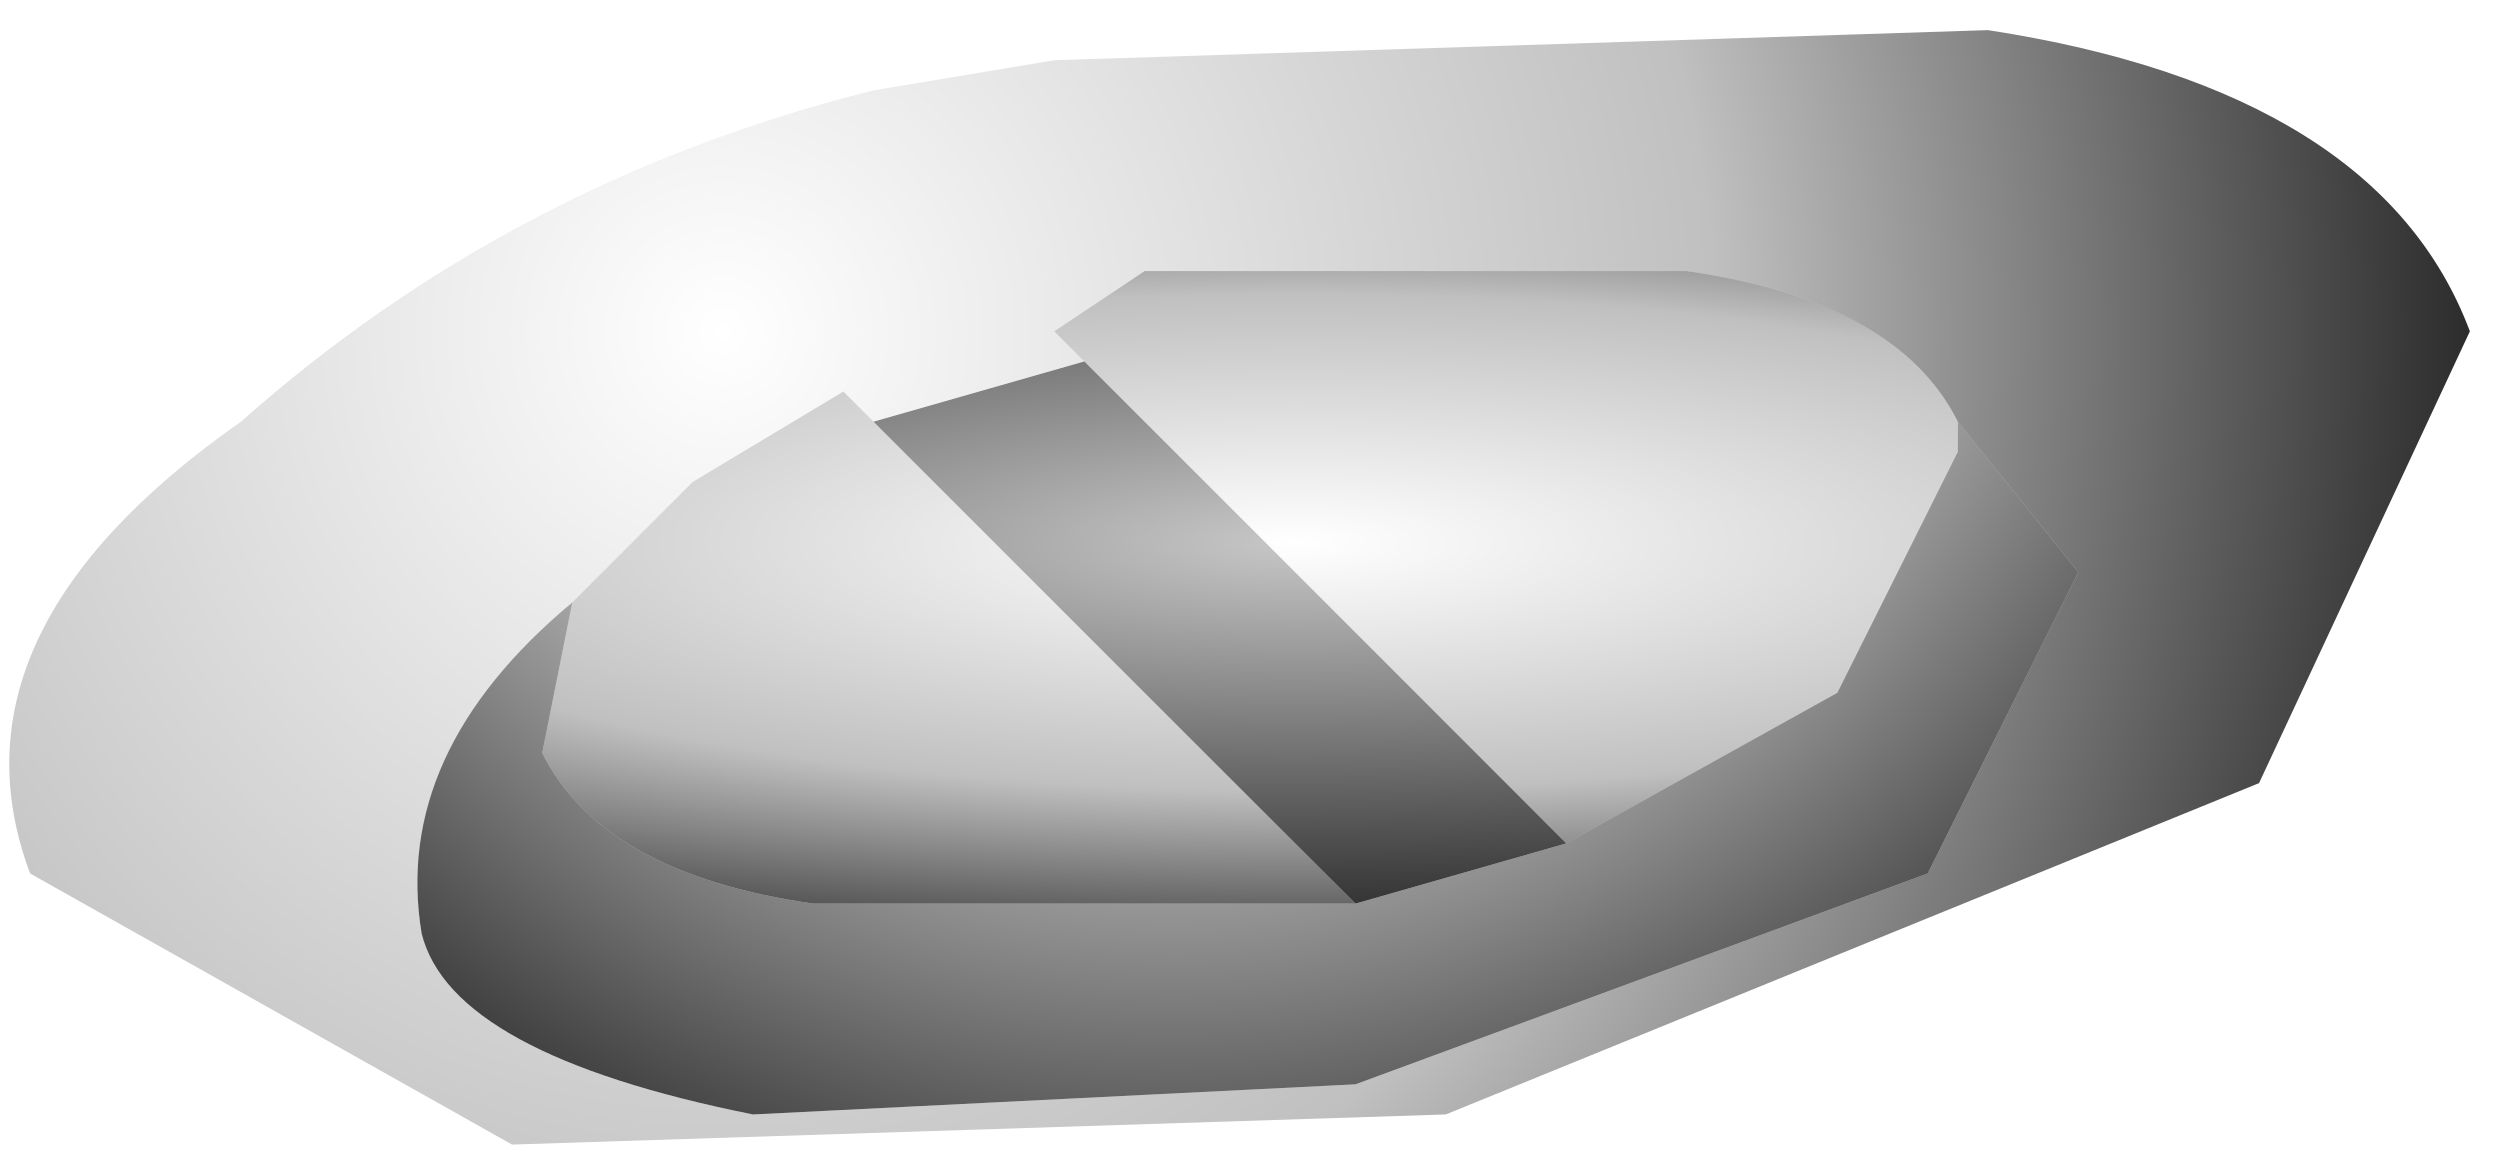 <?xml version="1.0" encoding="UTF-8" standalone="no"?>
<svg xmlns:xlink="http://www.w3.org/1999/xlink" height="1.95px" width="4.15px" xmlns="http://www.w3.org/2000/svg">
  <g transform="matrix(1.0, 0.0, 0.0, 1.0, 0.0, 0.0)">
    <path d="M3.25 0.7 Q3.15 0.5 2.8 0.45 L1.9 0.45 1.75 0.55 1.8 0.6 1.45 0.7 1.4 0.65 1.15 0.8 0.95 1.0 Q0.65 1.25 0.7 1.55 0.75 1.75 1.25 1.85 L2.25 1.8 3.2 1.45 3.45 0.95 3.25 0.7 M3.75 1.3 L2.4 1.85 0.85 1.9 0.05 1.45 Q-0.1 1.05 0.4 0.7 0.85 0.3 1.45 0.15 L1.75 0.1 3.3 0.05 Q3.95 0.15 4.1 0.55 L3.75 1.3" fill="url(#gradient0)" fill-rule="evenodd" stroke="none"/>
    <path d="M3.25 0.7 L3.45 0.95 3.2 1.45 2.25 1.8 1.25 1.85 Q0.75 1.75 0.7 1.55 0.65 1.25 0.95 1.0 L0.9 1.25 Q1.0 1.45 1.35 1.5 L2.25 1.5 2.6 1.4 3.05 1.15 3.25 0.75 3.25 0.7" fill="url(#gradient1)" fill-rule="evenodd" stroke="none"/>
    <path d="M1.8 0.6 L1.75 0.55 1.9 0.45 2.8 0.45 Q3.15 0.5 3.25 0.7 L3.25 0.75 3.05 1.15 2.6 1.4 1.8 0.6 M0.95 1.0 L1.15 0.8 1.4 0.65 1.45 0.7 2.25 1.5 1.35 1.5 Q1.0 1.45 0.9 1.25 L0.95 1.0" fill="url(#gradient2)" fill-rule="evenodd" stroke="none"/>
    <path d="M1.45 0.7 L1.8 0.6 2.6 1.4 2.25 1.5 1.45 0.7" fill="url(#gradient3)" fill-rule="evenodd" stroke="none"/>
  </g>
  <defs>
    <radialGradient cx="0" cy="0" gradientTransform="matrix(0.004, 0.0, 0.0, 0.004, 1.2, 0.55)" gradientUnits="userSpaceOnUse" id="gradient0" r="819.2" spreadMethod="pad">
      <stop offset="0.0" stop-color="#000000" stop-opacity="0.0"/>
      <stop offset="0.502" stop-color="#000000" stop-opacity="0.247"/>
      <stop offset="1.0" stop-color="#000000"/>
    </radialGradient>
    <radialGradient cx="0" cy="0" gradientTransform="matrix(0.003, 0.0, 0.0, 0.003, 1.95, 0.0)" gradientUnits="userSpaceOnUse" id="gradient1" r="819.2" spreadMethod="pad">
      <stop offset="0.0" stop-color="#000000" stop-opacity="0.0"/>
      <stop offset="0.502" stop-color="#000000" stop-opacity="0.247"/>
      <stop offset="1.0" stop-color="#000000"/>
    </radialGradient>
    <radialGradient cx="0" cy="0" gradientTransform="matrix(0.004, 0.0, 0.0, 0.001, 2.15, 0.9)" gradientUnits="userSpaceOnUse" id="gradient2" r="819.2" spreadMethod="pad">
      <stop offset="0.0" stop-color="#000000" stop-opacity="0.0"/>
      <stop offset="0.502" stop-color="#000000" stop-opacity="0.247"/>
      <stop offset="1.0" stop-color="#000000"/>
    </radialGradient>
    <radialGradient cx="0" cy="0" gradientTransform="matrix(0.004, 0.0, 0.0, 0.001, 2.15, 0.9)" gradientUnits="userSpaceOnUse" id="gradient3" r="819.2" spreadMethod="pad">
      <stop offset="0.0" stop-color="#000000" stop-opacity="0.22"/>
      <stop offset="1.0" stop-color="#000000"/>
    </radialGradient>
  </defs>
</svg>
